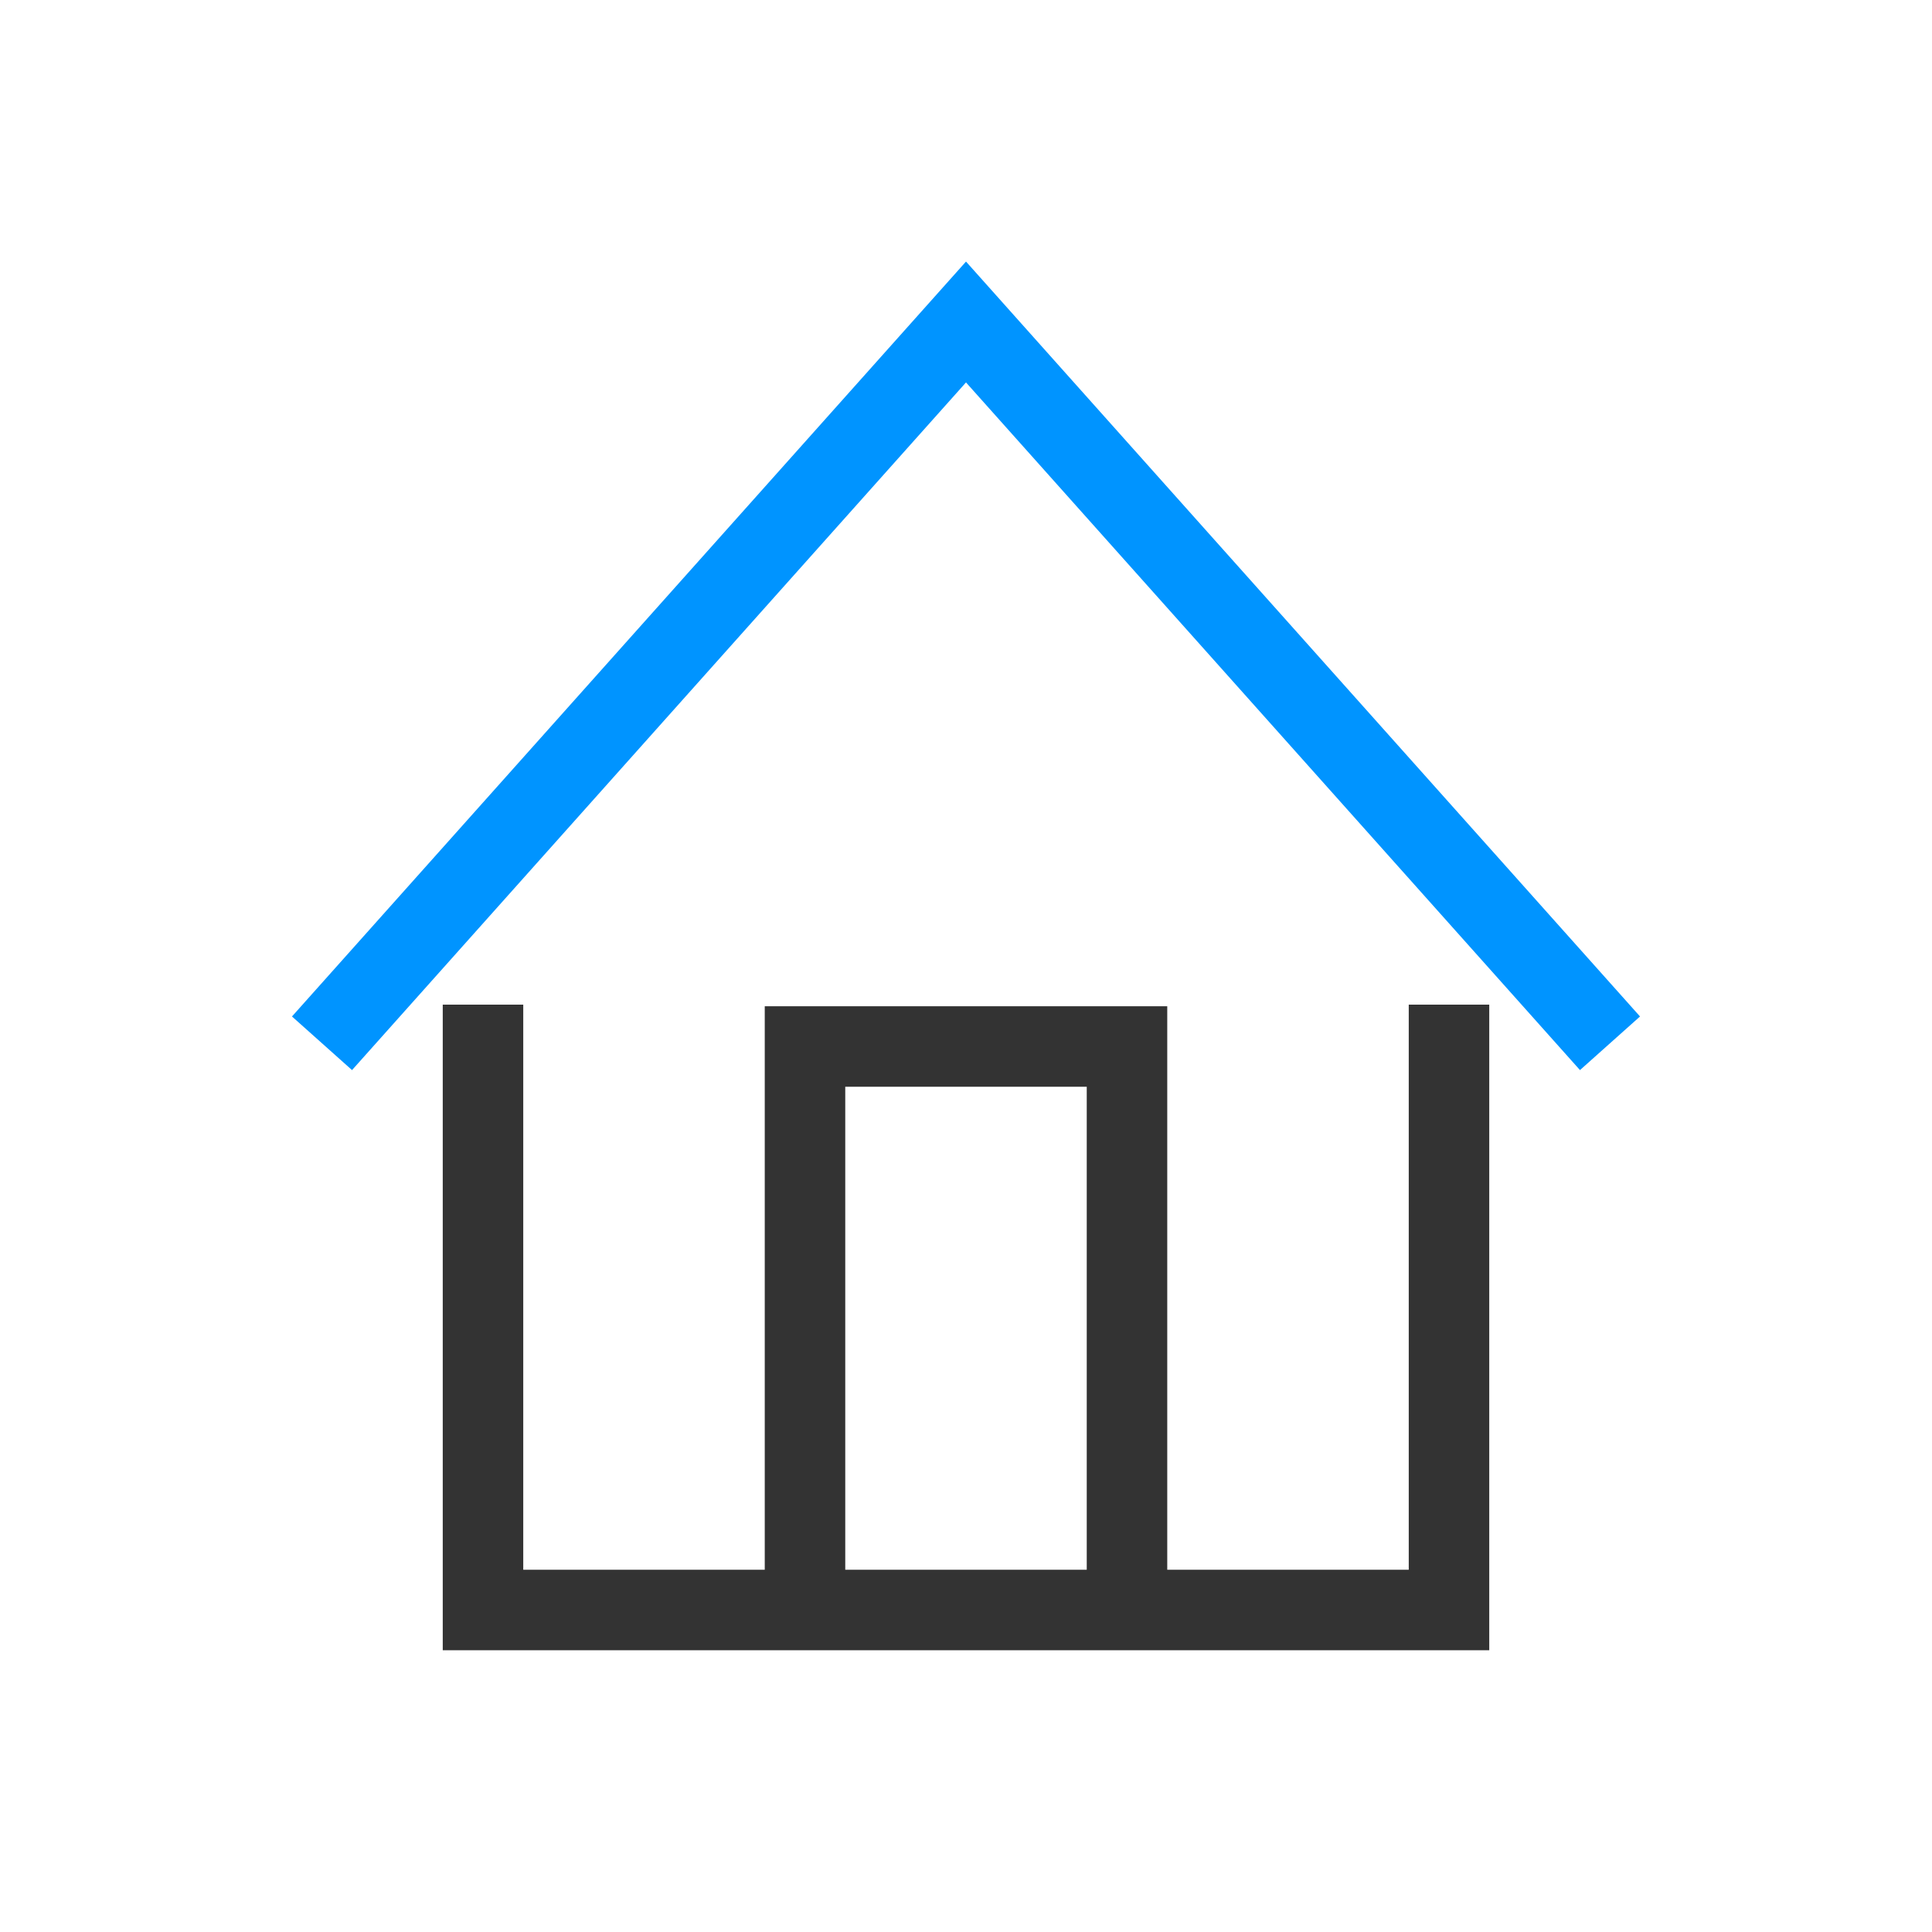 <?xml version="1.0" encoding="utf-8"?><svg width="24" height="24" fill="none" xmlns="http://www.w3.org/2000/svg" viewBox="0 0 24 24"><path d="M6 12.48V20H18V12.48" stroke="#333"/><path d="M14 20V13H10V20" stroke="#333"/><path d="M4 12.96L12 4L20 12.96" stroke="#0094ff"/></svg>